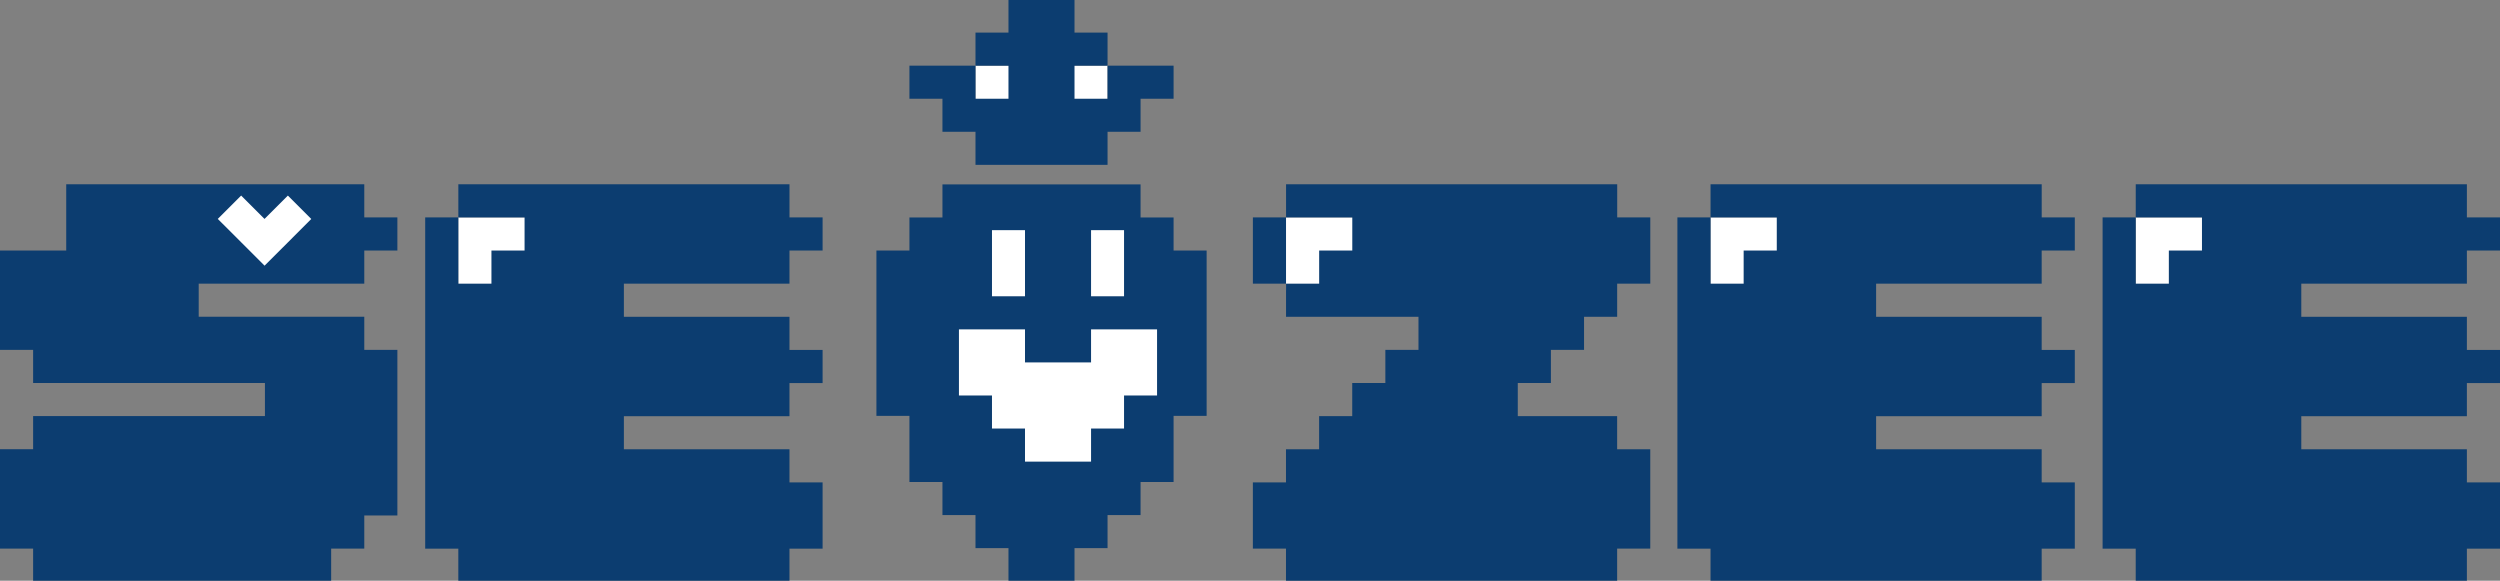 <?xml version="1.0" encoding="UTF-8"?>
<svg id="_圖層_2_拷貝_4" data-name="圖層 2 拷貝 4" xmlns="http://www.w3.org/2000/svg" viewBox="0 0 898.83 208.79">
  <rect x="0" y="0" width="898.83" height="208.79" fill="#808080" stroke="none"/>
  <defs>
    <style>
      .cls-1 {
        fill: #fff;
      }

      .cls-2 {
        fill: #0c3d70;
      }
    </style>
  </defs>
  <g>
    <rect class="cls-1" x="164.78" y="78.17" width="30.19" height="24.94"/>
    <path class="cls-2" d="M283.84,78.17h11.91v11.91h-11.91v11.91h-59.53v11.91h59.53v11.91h11.91v11.91h-11.91v11.91h-59.53v11.91h59.53v11.91h11.91v23.81h-11.91v11.91h-119.06v-11.91h-11.91V78.17h11.91v23.81h11.91v-11.91h11.91v-11.91h-23.81v-11.91h119.06v11.91Z"/>
  </g>
  <g>
    <rect class="cls-1" x="462.37" y="78.17" width="36.55" height="26.23"/>
    <path class="cls-2" d="M593.33,78.17v23.81h-11.91v11.91h-11.91v11.91h-11.91v11.91h-11.91v11.91h35.72v11.91h11.91v35.72h-11.91v11.91h-119.06v-11.91h-11.91v-23.81h11.91v-11.91h11.91v-11.91h11.91v-11.91h11.91v-11.91h11.91v-11.91h-47.62v-11.91h11.91v-11.91h11.91v-11.91h-23.81v-11.91h119.06v11.91h11.91Zm-130.97,23.81h-11.91v-23.81h11.91v23.81Z"/>
  </g>
  <g>
    <rect class="cls-1" x="614.99" y="78.17" width="36.13" height="28.94"/>
    <path class="cls-2" d="M734.05,78.17h11.91v11.91h-11.91v11.91h-59.53v11.91h59.53v11.91h11.91v11.91h-11.91v11.91h-59.53v11.91h59.53v11.91h11.91v23.81h-11.91v11.91h-119.06v-11.91h-11.91V78.17h11.91v23.81h11.91v-11.91h11.91v-11.91h-23.81v-11.91h119.06v11.91Z"/>
  </g>
  <g>
    <rect class="cls-1" x="767.86" y="78.17" width="36.67" height="29.06"/>
    <path class="cls-2" d="M886.92,78.17h11.91v11.91h-11.91v11.91h-59.53v11.91h59.53v11.91h11.91v11.91h-11.91v11.91h-59.53v11.91h59.53v11.91h11.91v23.81h-11.91v11.91h-119.06v-11.91h-11.91V78.17h11.91v23.81h11.91v-11.91h11.91v-11.91h-23.81v-11.91h119.06v11.91Z"/>
  </g>
  <g>
    <polygon class="cls-2" points="130.97 101.98 130.97 90.07 142.87 90.07 142.87 78.17 130.97 78.17 130.97 66.26 23.81 66.26 23.81 68.28 23.81 78.17 23.81 90.07 11.91 90.07 0 90.07 0 109.7 0 125.79 11.91 125.79 11.91 137.7 95.25 137.7 95.25 149.6 11.91 149.6 11.91 161.51 0 161.51 0 197.23 11.91 197.23 11.91 209.13 119.06 209.13 119.06 197.23 130.97 197.23 130.97 185.32 142.87 185.32 142.87 125.79 130.97 125.79 130.97 113.88 71.44 113.88 71.44 101.98 130.97 101.98"/>
    <polygon class="cls-1" points="103.52 87.13 111.91 78.73 103.5 70.32 95.1 78.71 86.7 70.31 78.3 78.71 86.71 87.11 95.12 95.52 103.52 87.13"/>
  </g>
  <g>
    <g>
      <rect class="cls-1" x="350.72" y="23.61" width="47.48" height="16.55"/>
      <polygon class="cls-2" points="374.45 59.27 386.32 59.27 398.2 59.27 398.2 47.38 410.07 47.38 410.07 35.5 421.94 35.5 421.94 23.61 410.07 23.61 398.2 23.61 398.2 35.5 386.32 35.5 386.32 23.61 398.2 23.61 398.2 11.72 386.32 11.72 386.32 -.17 374.45 -.17 362.58 -.17 362.58 11.72 350.72 11.72 350.72 23.61 362.58 23.61 362.58 35.5 350.72 35.5 350.72 23.61 338.84 23.61 326.97 23.61 326.97 35.5 338.84 35.5 338.84 47.38 350.72 47.38 350.72 59.27 362.58 59.27 374.45 59.27"/>
    </g>
    <g>
      <polygon class="cls-2" points="421.94 90.07 421.94 78.19 410.07 78.19 410.07 66.29 398.2 66.29 386.32 66.29 374.45 66.29 362.58 66.29 350.72 66.29 338.84 66.29 338.84 78.19 326.97 78.19 326.97 90.07 315.1 90.07 315.1 101.96 315.1 113.84 315.1 125.74 315.1 137.63 315.1 149.51 326.97 149.51 326.97 161.4 326.97 173.29 338.84 173.29 338.84 185.18 350.72 185.18 350.72 197.07 362.58 197.07 362.58 208.96 374.45 208.96 386.32 208.96 386.32 197.07 398.2 197.07 398.2 185.18 410.07 185.18 410.07 173.29 421.94 173.29 421.94 161.4 421.94 149.51 433.82 149.51 433.82 137.63 433.82 125.74 433.82 113.84 433.82 101.96 433.82 90.07 421.94 90.07"/>
      <g>
        <polygon class="cls-1" points="392.27 118.42 392.27 130.3 380.39 130.3 368.52 130.3 368.52 118.42 356.65 118.42 344.77 118.42 344.77 130.3 344.77 142.19 356.65 142.19 356.65 154.07 368.52 154.07 368.52 165.97 380.39 165.97 392.27 165.97 392.27 154.07 404.13 154.07 404.13 142.19 416 142.19 416 130.3 416 118.42 404.13 118.42 392.27 118.42"/>
        <polygon class="cls-1" points="392.27 94.63 392.27 106.52 404.13 106.52 404.13 94.63 404.13 82.75 392.27 82.75 392.27 94.63"/>
        <polygon class="cls-1" points="356.65 106.52 368.52 106.52 368.52 94.63 368.52 82.75 356.65 82.75 356.65 94.63 356.65 106.52"/>
      </g>
    </g>
  </g>
</svg>